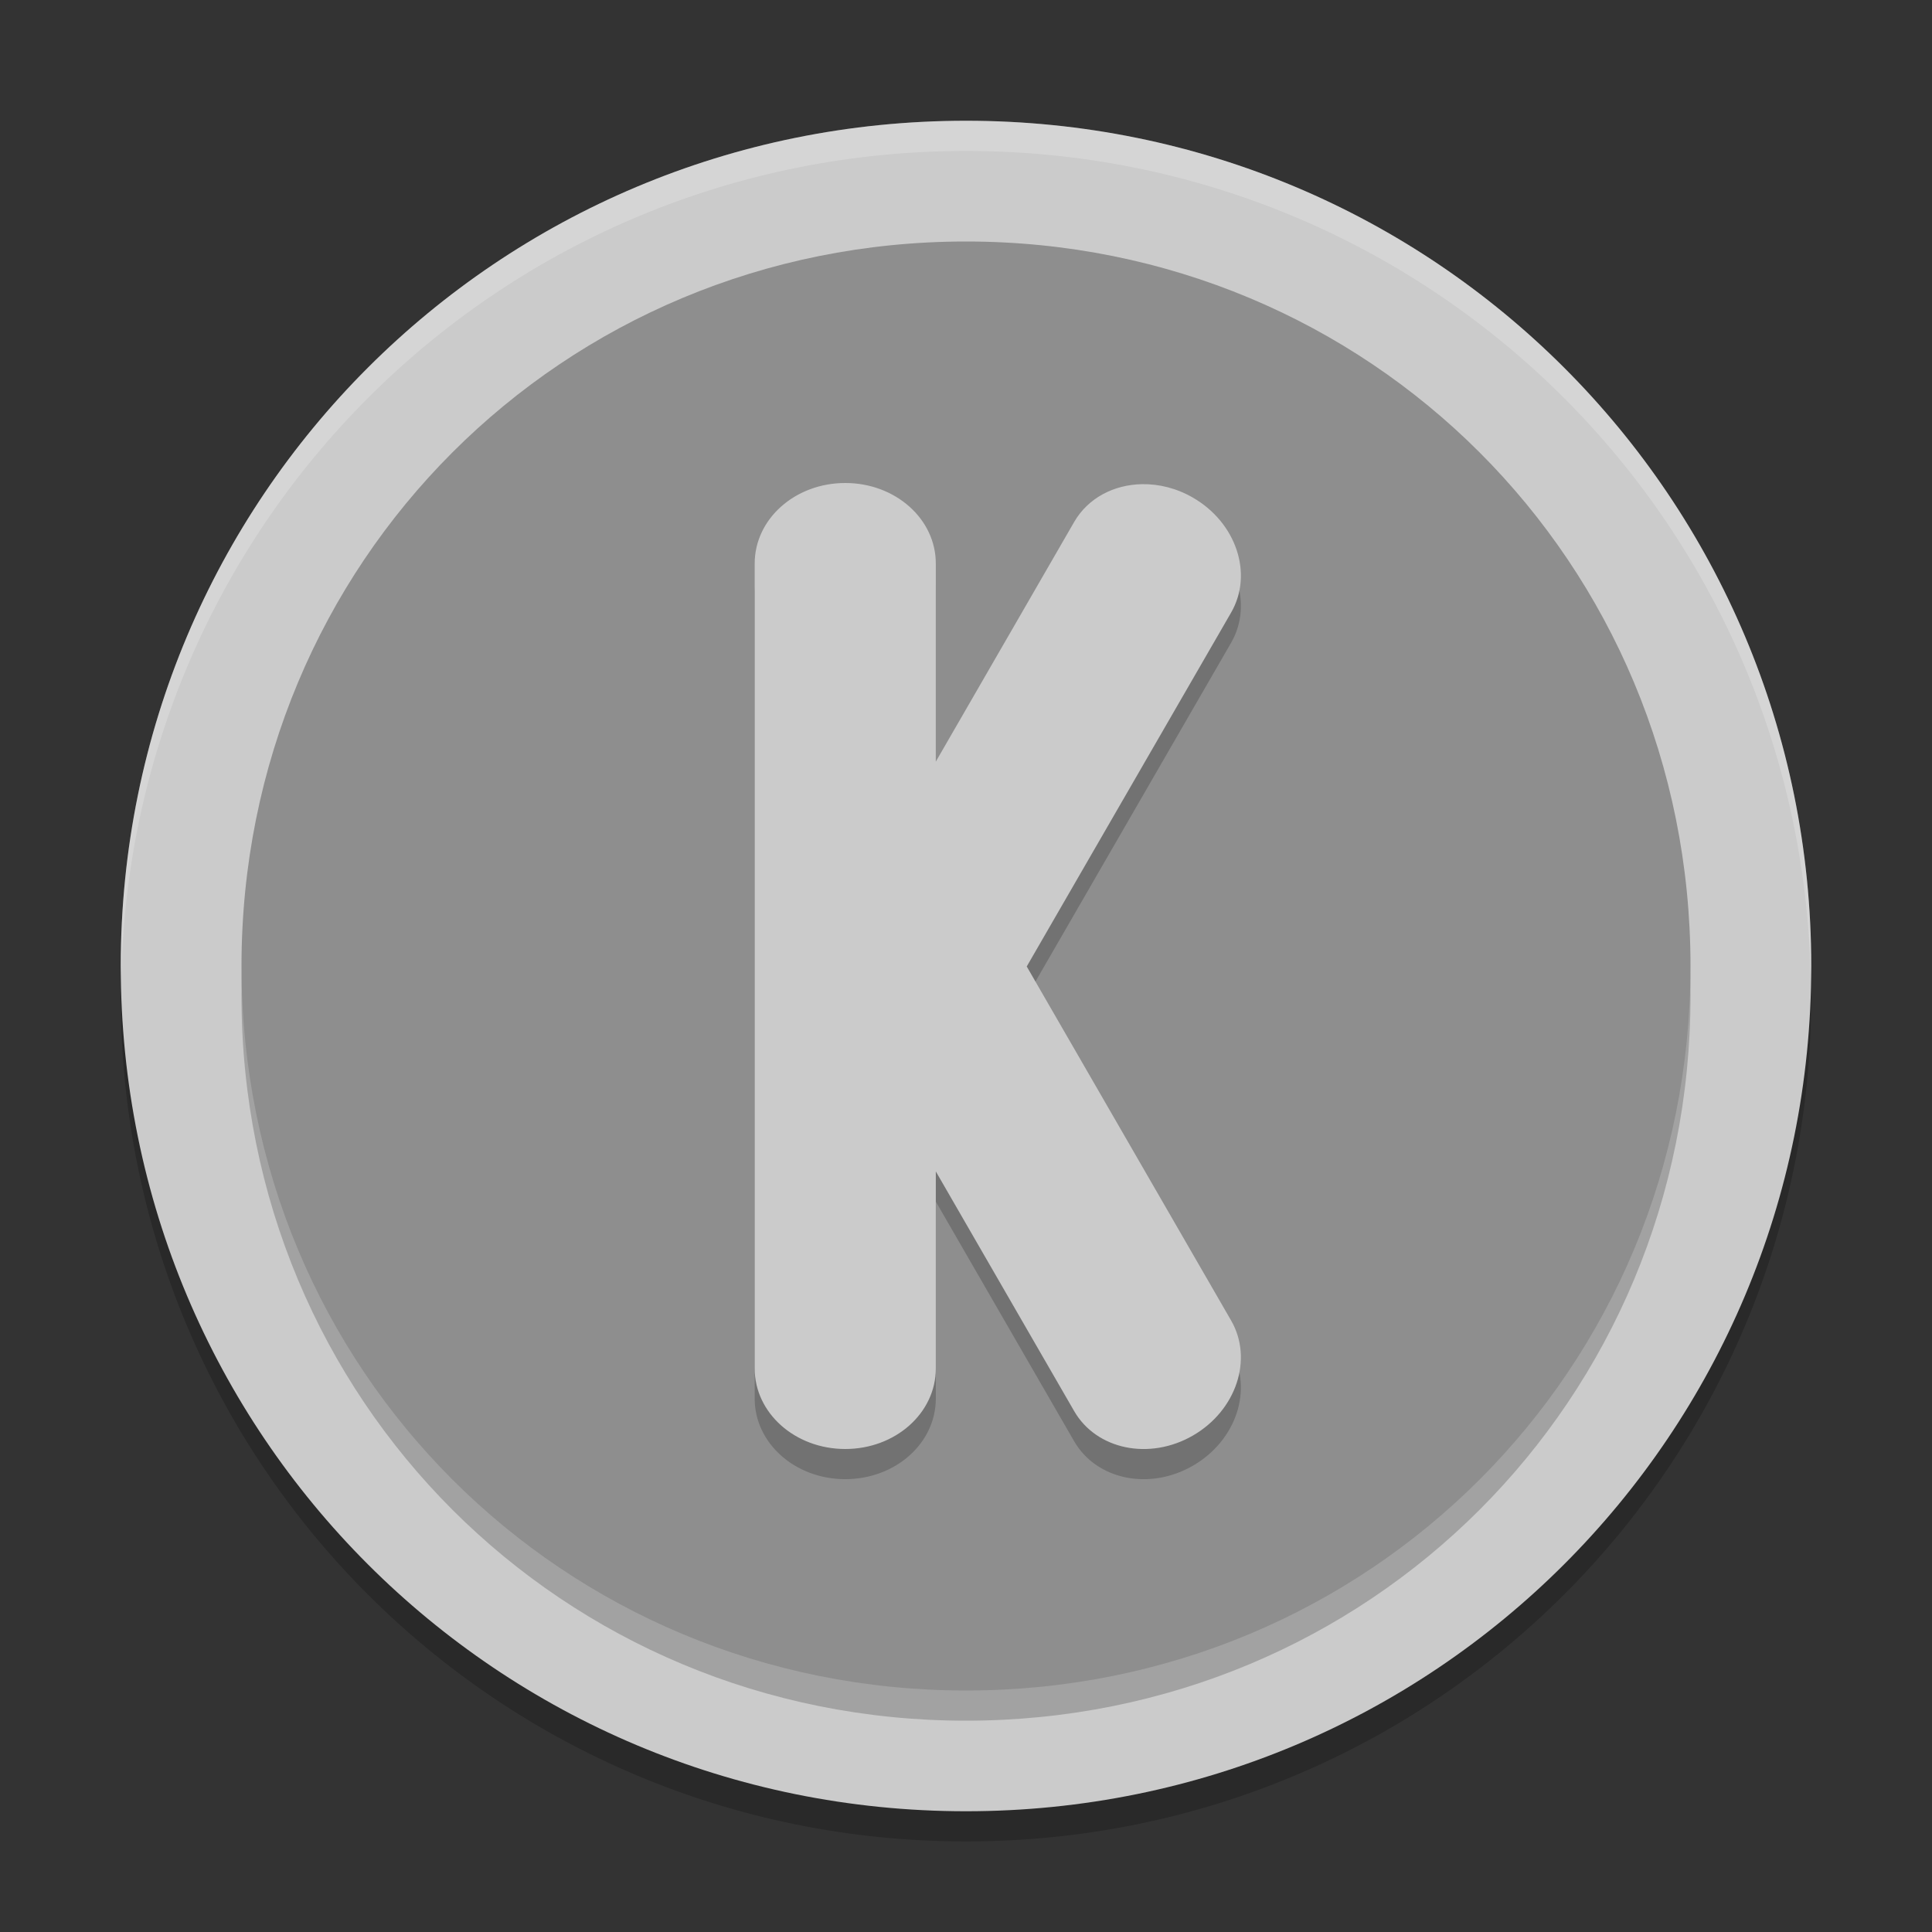 <svg xmlns="http://www.w3.org/2000/svg" width="64" height="64" version="1">
 <rect width="100%" height="100%" fill="#333333" stroke="none"/>
 <path style="opacity:.2" d="m32 5c-15.512 0-28 12.488-28 28s12.488 28 28 28 28-12.488 28-28-12.488-28-28-28z"/>
 <path style="fill:#cbcbcb" d="m32 4c-15.512 0-28 12.488-28 28s12.488 28 28 28 28-12.488 28-28-12.488-28-28-28z"/>
 <path style="opacity:.2" d="m32 9c13.369 0 24 10.631 24 24s-10.631 24-24 24-24-10.631-24-24 10.631-24 24-24z"/>
 <path style="fill:#8e8e8e" d="m32 8c13.369 0 24 10.631 24 24s-10.631 24-24 24-24-10.631-24-24 10.631-24 24-24z"/>
 <path style="opacity:.2" d="m28 16.999c-1.662 0-3 1.191-3 2.668v26.664c0 1.477 1.338 2.668 3 2.668s3-1.191 3-2.668v-6.527l4.582 7.938c0.739 1.279 2.494 1.643 3.934 0.812 1.439-0.831 2.004-2.533 1.266-3.812l-6.77-11.727 6.77-11.723c0.739-1.279 0.174-2.978-1.266-3.809-0.54-0.312-1.126-0.455-1.684-0.445-0.93 0.015-1.788 0.454-2.25 1.254l-4.582 7.937v-6.562c0-1.477-1.338-2.668-3-2.668z"/>
 <path style="fill:#cbcbcb" d="m28 16c-1.662 0-3 1.191-3 2.668v26.664c0 1.477 1.338 2.668 3 2.668s3-1.191 3-2.668v-6.527l4.582 7.938c0.739 1.279 2.494 1.643 3.934 0.812 1.439-0.831 2.004-2.533 1.266-3.812l-6.77-11.727 6.77-11.723c0.739-1.279 0.174-2.978-1.266-3.809-0.54-0.312-1.126-0.455-1.684-0.445-0.93 0.015-1.788 0.454-2.25 1.254l-4.582 7.937v-6.562c0-1.477-1.338-2.668-3-2.668z"/>
 <path style="opacity:.2;fill:#ffffff" d="m32 4c-15.512 0-28 12.488-28 28 0 0.113 0.011 0.224 0.018 0.336 0.352-15.202 12.693-27.336 27.982-27.336s27.631 12.134 27.982 27.336c0.006-0.112 0.018-0.222 0.018-0.336 0-15.512-12.488-28-28-28z"/>
</svg>
